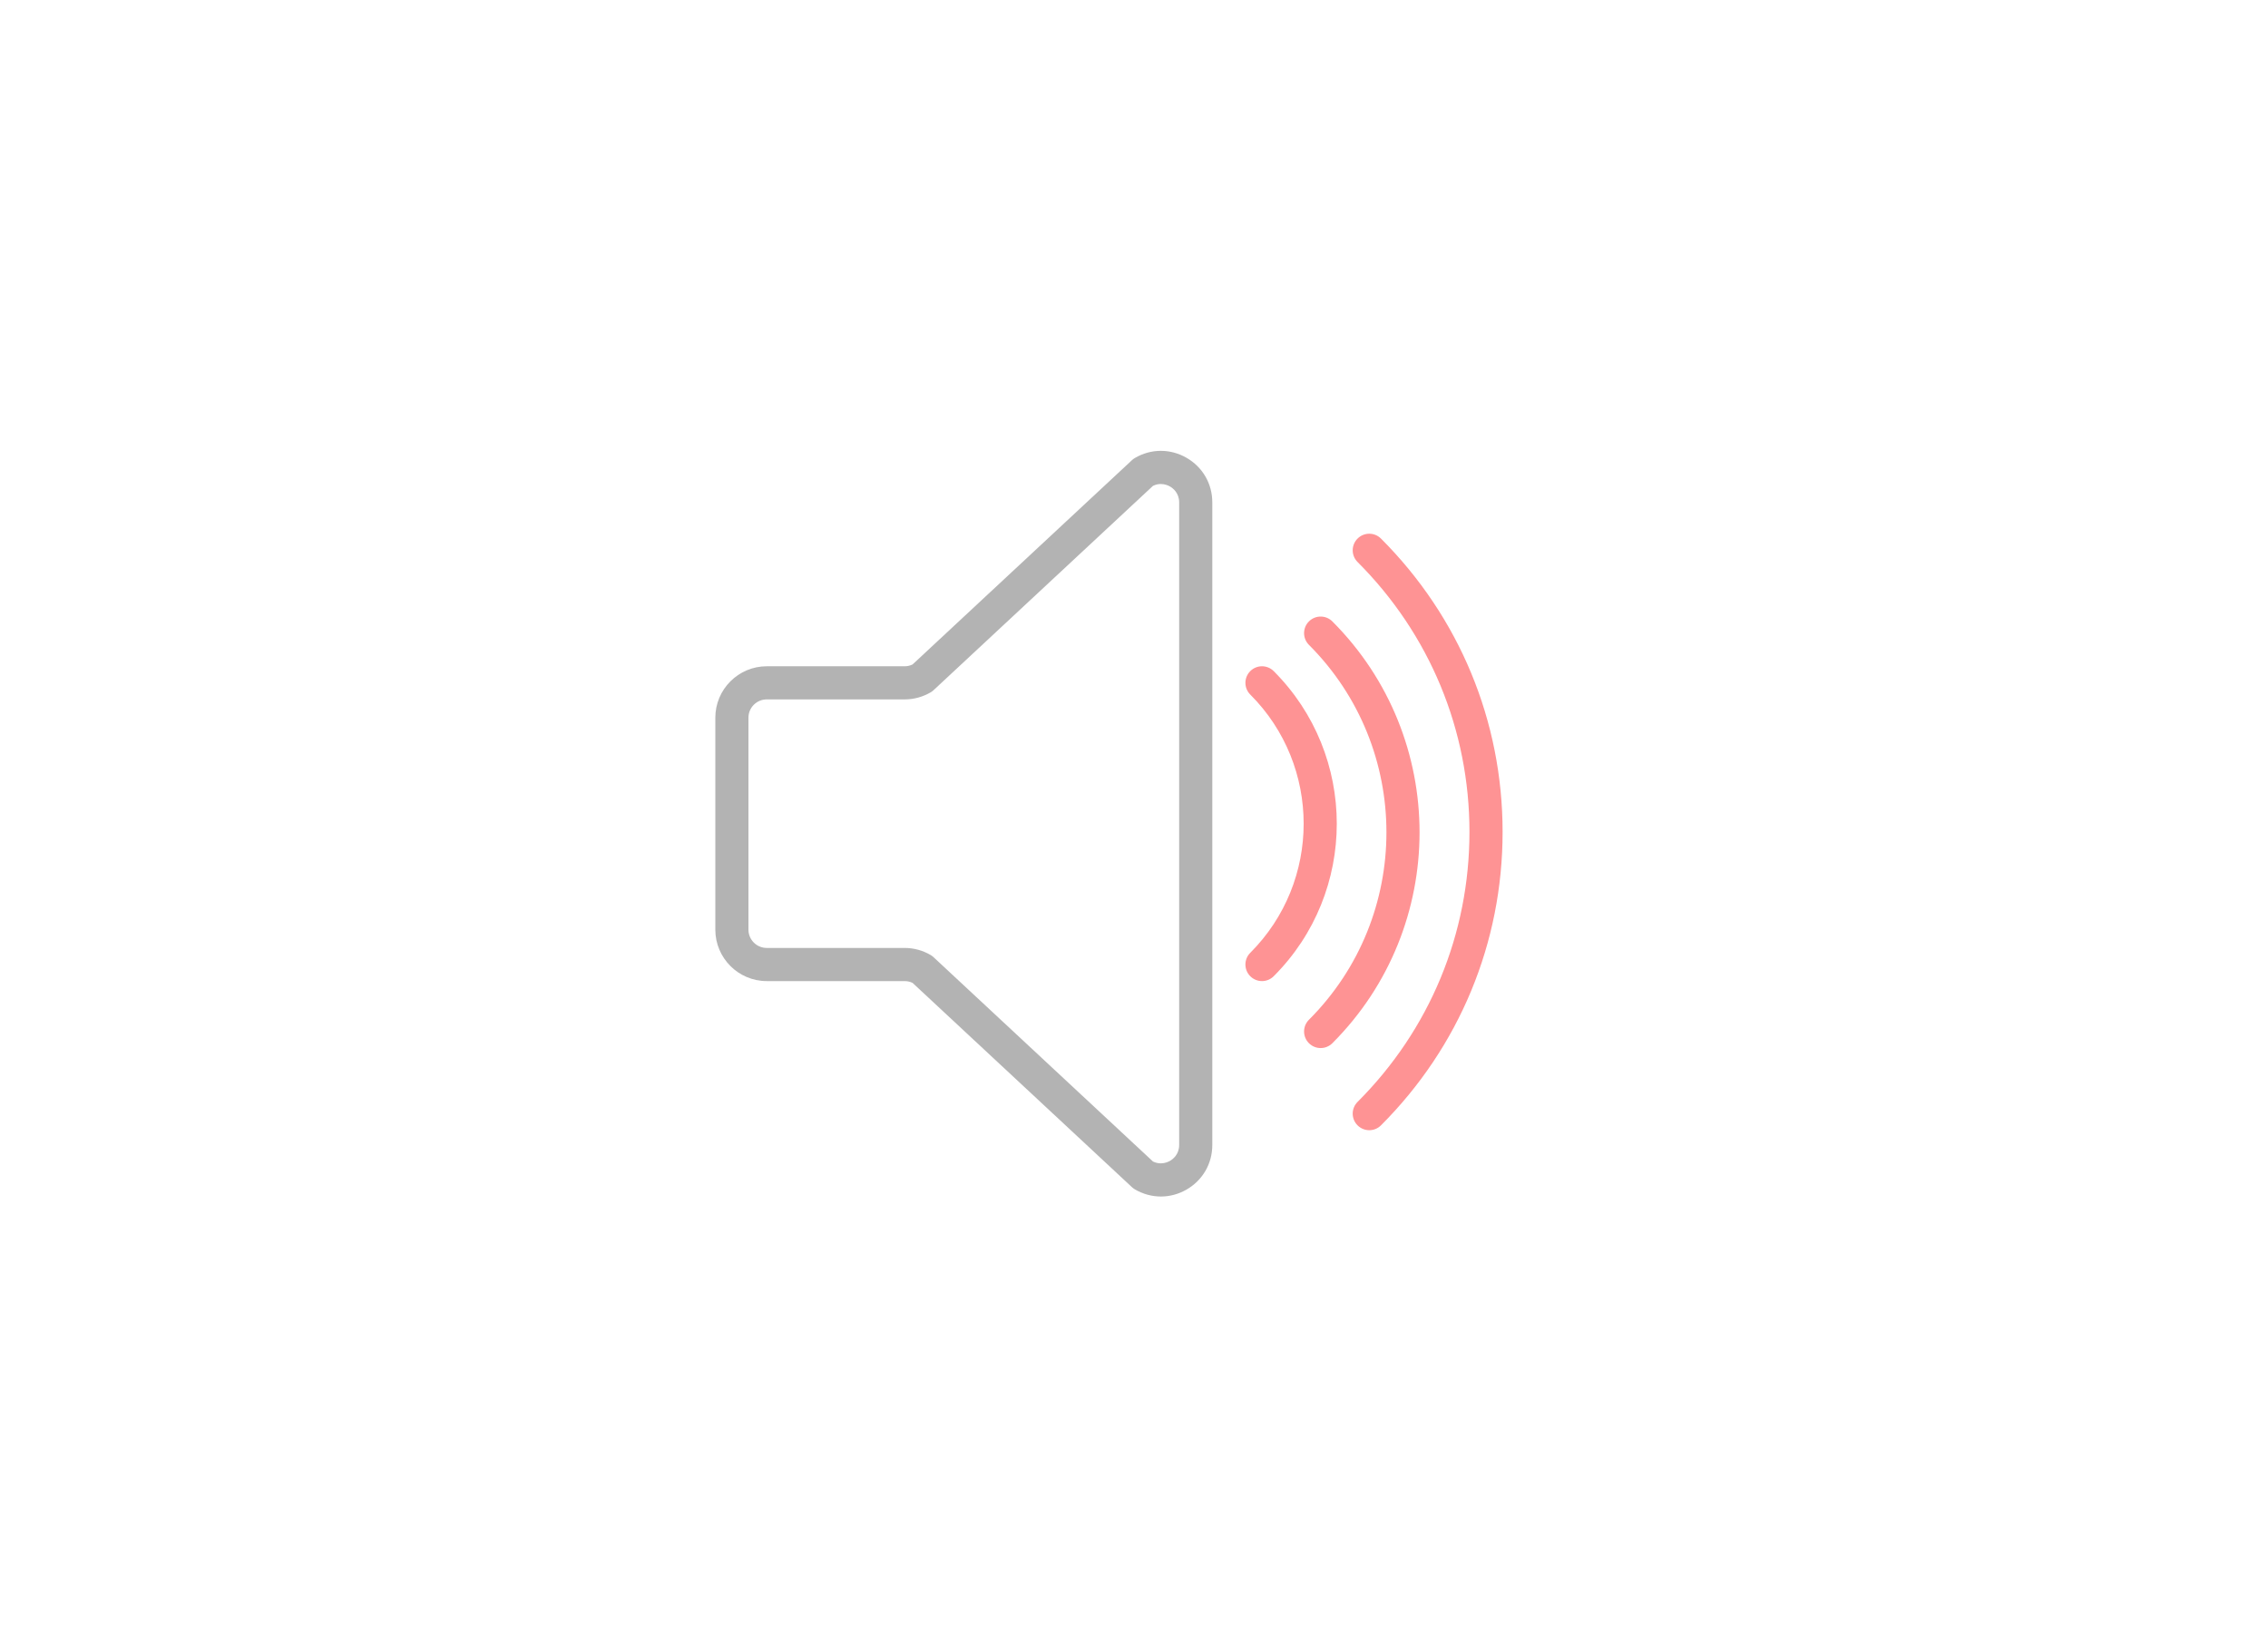 <?xml version="1.0" encoding="UTF-8" standalone="no"?><!DOCTYPE svg PUBLIC "-//W3C//DTD SVG 1.1//EN" "http://www.w3.org/Graphics/SVG/1.1/DTD/svg11.dtd"><svg width="100%" height="100%" viewBox="0 0 251 181" version="1.1" xmlns="http://www.w3.org/2000/svg" xmlns:xlink="http://www.w3.org/1999/xlink" xml:space="preserve" xmlns:serif="http://www.serif.com/" style="fill-rule:evenodd;clip-rule:evenodd;stroke-linejoin:round;stroke-miterlimit:1.414;"><g><rect id="rect-0" x="0.165" y="0.056" width="250" height="180" style="fill:none;"/><g><path id="path-1" d="M128.468,53.555c0.462,0 0.829,0.167 1.012,0.272c0.305,0.176 1.018,0.698 1.018,1.756l0,71.112c0,1.057 -0.713,1.58 -1.019,1.756c-0.185,0.105 -0.553,0.271 -1.015,0.271c-0.263,0 -0.557,-0.054 -0.865,-0.203l-24.28,-22.605c-0.099,-0.094 -0.207,-0.174 -0.323,-0.24c-0.874,-0.516 -1.87,-0.785 -2.882,-0.785l-15.259,0c-1.116,0 -2.024,-0.908 -2.024,-2.024l0,-23.452c0,-1.117 0.908,-2.024 2.024,-2.024l15.261,0c1.01,0 2.007,-0.27 2.882,-0.785c0.115,-0.066 0.224,-0.146 0.323,-0.24l24.28,-22.605c0.309,-0.15 0.604,-0.204 0.867,-0.204Zm0.006,-3.67c-0.992,0 -1.984,0.265 -2.886,0.796c-0.115,0.068 -0.222,0.148 -0.319,0.24l-24.277,22.601c-0.275,0.132 -0.574,0.2 -0.878,0.2l-15.259,0c-3.138,0 -5.69,2.554 -5.69,5.691l0,23.454c0,3.135 2.552,5.689 5.69,5.689l15.261,0c0.304,0 0.603,0.067 0.878,0.199l24.277,22.602c0.097,0.091 0.205,0.172 0.319,0.24c0.902,0.53 1.894,0.796 2.886,0.796c0.97,0 1.939,-0.253 2.825,-0.761c1.793,-1.027 2.864,-2.871 2.864,-4.937l0,-71.112c0,-2.066 -1.071,-3.91 -2.866,-4.937c-0.887,-0.508 -1.856,-0.761 -2.825,-0.761Z" style="fill:#b3b3b3;fill-rule:nonzero;"/><path id="path-2" d="M147.453,68.759c-0.717,-0.716 -1.876,-0.716 -2.593,0c-0.717,0.717 -0.717,1.876 0,2.593c11.437,11.436 11.437,30.048 0,41.484c-0.717,0.717 -0.717,1.876 0,2.593c0.358,0.357 0.827,0.537 1.296,0.537c0.47,0 0.939,-0.18 1.297,-0.537c12.866,-12.868 12.866,-33.801 0,-46.67Z" style="fill:#fe9394;fill-rule:nonzero;"/><path id="path-3" d="M140.961,74.259c-0.717,-0.716 -1.876,-0.716 -2.593,0c-0.716,0.717 -0.716,1.876 0,2.593c7.878,7.878 7.878,20.696 0,28.574c-0.716,0.717 -0.716,1.876 0,2.592c0.358,0.358 0.827,0.538 1.297,0.538c0.469,0 0.938,-0.18 1.296,-0.538c9.308,-9.307 9.308,-24.451 0,-33.759Z" style="fill:#fe9394;fill-rule:nonzero;"/><path id="path-4" d="M152.833,59.593c-0.716,-0.717 -1.875,-0.717 -2.592,0c-0.717,0.717 -0.717,1.875 0,2.592c7.986,7.984 12.384,18.594 12.384,29.871c0,11.276 -4.398,21.886 -12.384,29.87c-0.717,0.717 -0.717,1.876 0,2.592c0.358,0.358 0.827,0.538 1.296,0.538c0.47,0 0.939,-0.18 1.296,-0.538c8.679,-8.677 13.459,-20.205 13.459,-32.462c0,-12.258 -4.78,-23.786 -13.459,-32.463Z" style="fill:#fe9394;fill-rule:nonzero;"/></g></g></svg>